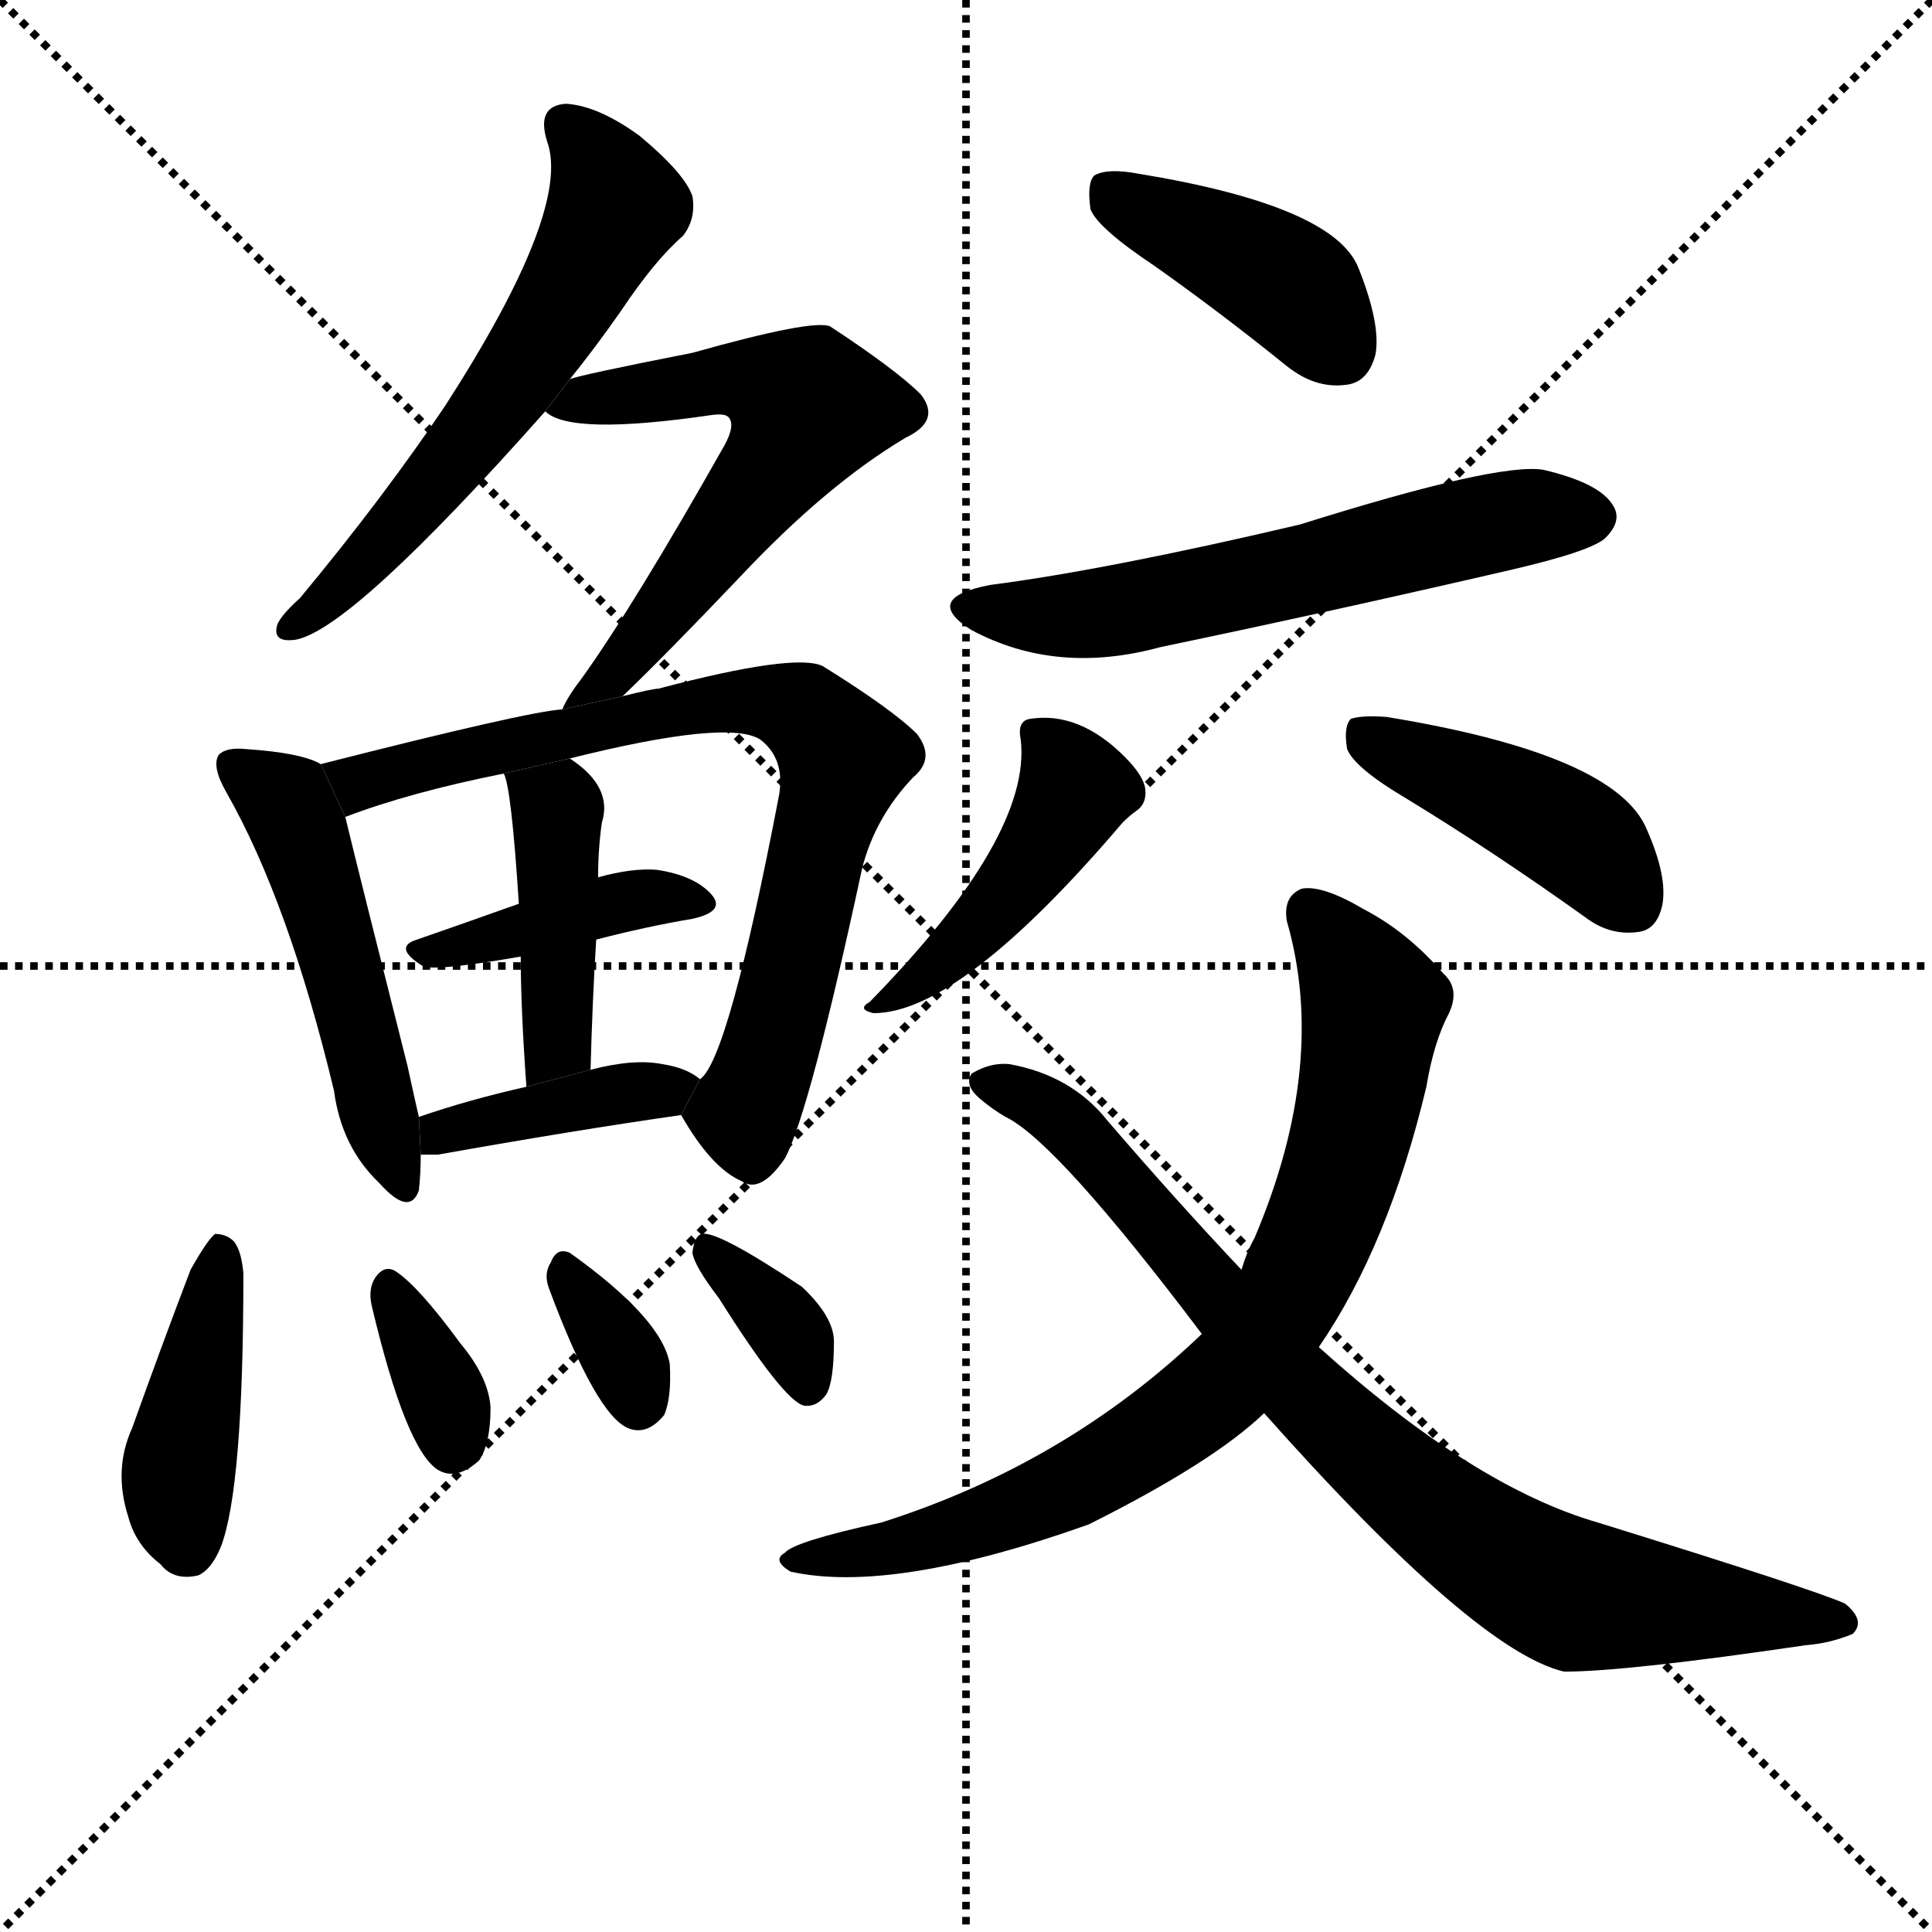 <svg version="1.1" viewBox="0 0 1024 1024" xmlns="http://www.w3.org/2000/svg">
  <g stroke="black" stroke-dasharray="1,1" stroke-width="1" transform="scale(4, 4)">
    <line x1="0" y1="0" x2="256" y2="256"></line>
    <line x1="256" y1="0" x2="0" y2="256"></line>
    <line x1="128" y1="0" x2="128" y2="256"></line>
    <line x1="0" y1="128" x2="256" y2="128"></line>
  </g>
  <g transform="scale(1, -1) translate(0, -900)">
    <style type="text/css">
      
        @keyframes keyframes0 {
          from {
            stroke: blue;
            stroke-dashoffset: 589;
            stroke-width: 128;
          }
          66% {
            animation-timing-function: step-end;
            stroke: blue;
            stroke-dashoffset: 0;
            stroke-width: 128;
          }
          to {
            stroke: black;
            stroke-width: 1024;
          }
        }
        #make-me-a-hanzi-animation-0 {
          animation: keyframes0 0.729s both;
          animation-delay: 0s;
          animation-timing-function: linear;
        }
      
        @keyframes keyframes1 {
          from {
            stroke: blue;
            stroke-dashoffset: 596;
            stroke-width: 128;
          }
          66% {
            animation-timing-function: step-end;
            stroke: blue;
            stroke-dashoffset: 0;
            stroke-width: 128;
          }
          to {
            stroke: black;
            stroke-width: 1024;
          }
        }
        #make-me-a-hanzi-animation-1 {
          animation: keyframes1 0.735s both;
          animation-delay: 0.729s;
          animation-timing-function: linear;
        }
      
        @keyframes keyframes2 {
          from {
            stroke: blue;
            stroke-dashoffset: 500;
            stroke-width: 128;
          }
          62% {
            animation-timing-function: step-end;
            stroke: blue;
            stroke-dashoffset: 0;
            stroke-width: 128;
          }
          to {
            stroke: black;
            stroke-width: 1024;
          }
        }
        #make-me-a-hanzi-animation-2 {
          animation: keyframes2 0.657s both;
          animation-delay: 1.464s;
          animation-timing-function: linear;
        }
      
        @keyframes keyframes3 {
          from {
            stroke: blue;
            stroke-dashoffset: 754;
            stroke-width: 128;
          }
          71% {
            animation-timing-function: step-end;
            stroke: blue;
            stroke-dashoffset: 0;
            stroke-width: 128;
          }
          to {
            stroke: black;
            stroke-width: 1024;
          }
        }
        #make-me-a-hanzi-animation-3 {
          animation: keyframes3 0.864s both;
          animation-delay: 2.121s;
          animation-timing-function: linear;
        }
      
        @keyframes keyframes4 {
          from {
            stroke: blue;
            stroke-dashoffset: 401;
            stroke-width: 128;
          }
          57% {
            animation-timing-function: step-end;
            stroke: blue;
            stroke-dashoffset: 0;
            stroke-width: 128;
          }
          to {
            stroke: black;
            stroke-width: 1024;
          }
        }
        #make-me-a-hanzi-animation-4 {
          animation: keyframes4 0.576s both;
          animation-delay: 2.985s;
          animation-timing-function: linear;
        }
      
        @keyframes keyframes5 {
          from {
            stroke: blue;
            stroke-dashoffset: 427;
            stroke-width: 128;
          }
          58% {
            animation-timing-function: step-end;
            stroke: blue;
            stroke-dashoffset: 0;
            stroke-width: 128;
          }
          to {
            stroke: black;
            stroke-width: 1024;
          }
        }
        #make-me-a-hanzi-animation-5 {
          animation: keyframes5 0.597s both;
          animation-delay: 3.561s;
          animation-timing-function: linear;
        }
      
        @keyframes keyframes6 {
          from {
            stroke: blue;
            stroke-dashoffset: 397;
            stroke-width: 128;
          }
          56% {
            animation-timing-function: step-end;
            stroke: blue;
            stroke-dashoffset: 0;
            stroke-width: 128;
          }
          to {
            stroke: black;
            stroke-width: 1024;
          }
        }
        #make-me-a-hanzi-animation-6 {
          animation: keyframes6 0.573s both;
          animation-delay: 4.159s;
          animation-timing-function: linear;
        }
      
        @keyframes keyframes7 {
          from {
            stroke: blue;
            stroke-dashoffset: 417;
            stroke-width: 128;
          }
          58% {
            animation-timing-function: step-end;
            stroke: blue;
            stroke-dashoffset: 0;
            stroke-width: 128;
          }
          to {
            stroke: black;
            stroke-width: 1024;
          }
        }
        #make-me-a-hanzi-animation-7 {
          animation: keyframes7 0.589s both;
          animation-delay: 4.732s;
          animation-timing-function: linear;
        }
      
        @keyframes keyframes8 {
          from {
            stroke: blue;
            stroke-dashoffset: 343;
            stroke-width: 128;
          }
          53% {
            animation-timing-function: step-end;
            stroke: blue;
            stroke-dashoffset: 0;
            stroke-width: 128;
          }
          to {
            stroke: black;
            stroke-width: 1024;
          }
        }
        #make-me-a-hanzi-animation-8 {
          animation: keyframes8 0.529s both;
          animation-delay: 5.321s;
          animation-timing-function: linear;
        }
      
        @keyframes keyframes9 {
          from {
            stroke: blue;
            stroke-dashoffset: 332;
            stroke-width: 128;
          }
          52% {
            animation-timing-function: step-end;
            stroke: blue;
            stroke-dashoffset: 0;
            stroke-width: 128;
          }
          to {
            stroke: black;
            stroke-width: 1024;
          }
        }
        #make-me-a-hanzi-animation-9 {
          animation: keyframes9 0.52s both;
          animation-delay: 5.85s;
          animation-timing-function: linear;
        }
      
        @keyframes keyframes10 {
          from {
            stroke: blue;
            stroke-dashoffset: 350;
            stroke-width: 128;
          }
          53% {
            animation-timing-function: step-end;
            stroke: blue;
            stroke-dashoffset: 0;
            stroke-width: 128;
          }
          to {
            stroke: black;
            stroke-width: 1024;
          }
        }
        #make-me-a-hanzi-animation-10 {
          animation: keyframes10 0.535s both;
          animation-delay: 6.37s;
          animation-timing-function: linear;
        }
      
        @keyframes keyframes11 {
          from {
            stroke: blue;
            stroke-dashoffset: 411;
            stroke-width: 128;
          }
          57% {
            animation-timing-function: step-end;
            stroke: blue;
            stroke-dashoffset: 0;
            stroke-width: 128;
          }
          to {
            stroke: black;
            stroke-width: 1024;
          }
        }
        #make-me-a-hanzi-animation-11 {
          animation: keyframes11 0.584s both;
          animation-delay: 6.905s;
          animation-timing-function: linear;
        }
      
        @keyframes keyframes12 {
          from {
            stroke: blue;
            stroke-dashoffset: 589;
            stroke-width: 128;
          }
          66% {
            animation-timing-function: step-end;
            stroke: blue;
            stroke-dashoffset: 0;
            stroke-width: 128;
          }
          to {
            stroke: black;
            stroke-width: 1024;
          }
        }
        #make-me-a-hanzi-animation-12 {
          animation: keyframes12 0.729s both;
          animation-delay: 7.49s;
          animation-timing-function: linear;
        }
      
        @keyframes keyframes13 {
          from {
            stroke: blue;
            stroke-dashoffset: 444;
            stroke-width: 128;
          }
          59% {
            animation-timing-function: step-end;
            stroke: blue;
            stroke-dashoffset: 0;
            stroke-width: 128;
          }
          to {
            stroke: black;
            stroke-width: 1024;
          }
        }
        #make-me-a-hanzi-animation-13 {
          animation: keyframes13 0.611s both;
          animation-delay: 8.219s;
          animation-timing-function: linear;
        }
      
        @keyframes keyframes14 {
          from {
            stroke: blue;
            stroke-dashoffset: 430;
            stroke-width: 128;
          }
          58% {
            animation-timing-function: step-end;
            stroke: blue;
            stroke-dashoffset: 0;
            stroke-width: 128;
          }
          to {
            stroke: black;
            stroke-width: 1024;
          }
        }
        #make-me-a-hanzi-animation-14 {
          animation: keyframes14 0.6s both;
          animation-delay: 8.83s;
          animation-timing-function: linear;
        }
      
        @keyframes keyframes15 {
          from {
            stroke: blue;
            stroke-dashoffset: 786;
            stroke-width: 128;
          }
          72% {
            animation-timing-function: step-end;
            stroke: blue;
            stroke-dashoffset: 0;
            stroke-width: 128;
          }
          to {
            stroke: black;
            stroke-width: 1024;
          }
        }
        #make-me-a-hanzi-animation-15 {
          animation: keyframes15 0.89s both;
          animation-delay: 9.43s;
          animation-timing-function: linear;
        }
      
        @keyframes keyframes16 {
          from {
            stroke: blue;
            stroke-dashoffset: 815;
            stroke-width: 128;
          }
          73% {
            animation-timing-function: step-end;
            stroke: blue;
            stroke-dashoffset: 0;
            stroke-width: 128;
          }
          to {
            stroke: black;
            stroke-width: 1024;
          }
        }
        #make-me-a-hanzi-animation-16 {
          animation: keyframes16 0.913s both;
          animation-delay: 10.32s;
          animation-timing-function: linear;
        }
      
    </style>
    
      <path d="M 302 699 Q 315 715 329 735 Q 347 762 362 775 Q 369 784 367 796 Q 363 808 339 828 Q 317 844 300 845 Q 284 844 290 825 Q 303 789 236 685 Q 203 636 159 583 Q 149 574 147 569 Q 144 559 157 561 Q 187 567 289 682 L 302 699 Z" fill="black"></path>
    
      <path d="M 330 531 Q 352 552 392 594 Q 438 643 480 668 Q 499 677 488 691 Q 475 704 440 727 Q 431 731 367 713 Q 306 701 302 699 L 289 682 Q 302 669 377 680 Q 384 681 386 679 Q 390 675 384 664 Q 336 579 308 540 Q 301 531 298 524 L 330 531 Z" fill="black"></path>
    
      <path d="M 170 495 Q 160 501 130 503 Q 120 504 116 500 Q 112 494 120 480 Q 153 422 177 322 Q 181 292 201 273 Q 217 255 222 269 Q 223 278 223 288 L 222 308 Q 219 321 216 335 Q 191 434 183 467 L 170 495 Z" fill="black"></path>
    
      <path d="M 361 309 Q 377 281 393 274 Q 403 267 416 286 Q 429 310 457 440 Q 464 467 484 488 Q 496 498 486 511 Q 473 524 436 547 Q 421 554 349 535 Q 346 535 330 531 L 298 524 Q 280 523 170 495 L 183 467 Q 217 480 267 490 L 302 498 Q 386 519 403 508 Q 416 498 413 479 Q 386 338 371 328 L 361 309 Z" fill="black"></path>
    
      <path d="M 316 402 Q 343 409 367 413 Q 385 417 377 426 Q 368 436 348 439 Q 335 440 317 435 L 275 421 Q 247 411 221 402 Q 208 398 224 388 Q 230 385 276 393 L 316 402 Z" fill="black"></path>
    
      <path d="M 313 333 Q 314 370 316 402 L 317 435 Q 317 450 319 464 Q 325 483 302 498 L 267 490 Q 271 483 275 421 L 276 393 Q 276 366 279 324 L 313 333 Z" fill="black"></path>
    
      <path d="M 223 288 Q 227 288 232 288 Q 305 301 361 309 L 371 328 Q 364 334 351 336 Q 336 339 313 333 L 279 324 Q 248 317 222 308 L 223 288 Z" fill="black"></path>
    
      <path d="M 101 227 Q 85 185 70 143 Q 60 121 68 96 Q 72 81 85 71 Q 92 62 105 65 Q 112 68 117 80 Q 129 111 129 225 Q 128 237 124 242 Q 120 246 114 246 Q 110 243 101 227 Z" fill="black"></path>
    
      <path d="M 197 208 Q 215 132 232 121 Q 242 115 254 126 Q 260 135 260 154 Q 259 170 244 188 Q 222 218 210 226 Q 204 230 199 223 Q 195 217 197 208 Z" fill="black"></path>
    
      <path d="M 291 217 Q 316 150 333 143 Q 343 139 352 150 Q 356 159 355 177 Q 351 201 302 236 Q 295 239 292 231 Q 288 225 291 217 Z" fill="black"></path>
    
      <path d="M 381 212 Q 415 158 426 155 Q 433 154 438 161 Q 442 168 442 189 Q 442 202 425 218 Q 380 248 372 246 Q 368 245 367 236 Q 368 229 381 212 Z" fill="black"></path>
    
      <path d="M 612 759 Q 646 735 682 706 Q 697 694 713 696 Q 725 697 729 712 Q 732 728 720 758 Q 707 791 603 808 Q 587 811 580 807 Q 576 803 578 789 Q 582 779 612 759 Z" fill="black"></path>
    
      <path d="M 525 590 Q 488 583 515 566 Q 560 542 615 557 Q 706 576 801 598 Q 844 608 851 615 Q 860 624 855 632 Q 848 644 818 651 Q 794 655 689 622 Q 587 598 525 590 Z" fill="black"></path>
    
      <path d="M 541 508 Q 547 457 461 369 Q 454 365 463 363 Q 509 363 595 464 Q 599 468 602 470 Q 608 474 607 482 Q 606 489 596 499 Q 572 523 546 519 Q 539 518 541 508 Z" fill="black"></path>
    
      <path d="M 745 477 Q 791 449 840 414 Q 853 404 868 406 Q 878 407 881 420 Q 884 435 873 460 Q 857 500 735 520 Q 722 521 716 519 Q 712 515 714 503 Q 718 493 745 477 Z" fill="black"></path>
    
      <path d="M 699 186 Q 736 240 756 324 Q 760 348 768 363 Q 774 376 765 384 Q 746 406 723 418 Q 701 431 690 429 Q 680 425 682 412 Q 704 336 665 244 Q 661 237 658 227 L 637 193 Q 565 124 467 93 Q 421 83 416 77 Q 409 73 419 67 Q 473 55 577 92 Q 643 125 670 151 L 699 186 Z" fill="black"></path>
    
      <path d="M 670 151 Q 782 25 829 14 Q 862 14 957 28 Q 970 29 982 34 Q 989 41 978 50 Q 963 57 847 93 Q 781 112 699 186 L 658 227 Q 624 263 587 306 Q 568 330 535 336 Q 525 337 515 331 Q 511 325 519 318 Q 526 312 533 308 Q 560 295 637 193 L 670 151 Z" fill="black"></path>
    
    
      <clipPath id="make-me-a-hanzi-clip-0">
        <path d="M 302 699 Q 315 715 329 735 Q 347 762 362 775 Q 369 784 367 796 Q 363 808 339 828 Q 317 844 300 845 Q 284 844 290 825 Q 303 789 236 685 Q 203 636 159 583 Q 149 574 147 569 Q 144 559 157 561 Q 187 567 289 682 L 302 699 Z"></path>
      </clipPath>
      <path clip-path="url(#make-me-a-hanzi-clip-0)" d="M 300 833 L 311 823 L 326 791 L 310 758 L 237 651 L 155 568" fill="none" id="make-me-a-hanzi-animation-0" stroke-dasharray="461 922" stroke-linecap="round"></path>
    
      <clipPath id="make-me-a-hanzi-clip-1">
        <path d="M 330 531 Q 352 552 392 594 Q 438 643 480 668 Q 499 677 488 691 Q 475 704 440 727 Q 431 731 367 713 Q 306 701 302 699 L 289 682 Q 302 669 377 680 Q 384 681 386 679 Q 390 675 384 664 Q 336 579 308 540 Q 301 531 298 524 L 330 531 Z"></path>
      </clipPath>
      <path clip-path="url(#make-me-a-hanzi-clip-1)" d="M 295 684 L 384 700 L 406 697 L 428 683 L 342 562 L 303 526" fill="none" id="make-me-a-hanzi-animation-1" stroke-dasharray="468 936" stroke-linecap="round"></path>
    
      <clipPath id="make-me-a-hanzi-clip-2">
        <path d="M 170 495 Q 160 501 130 503 Q 120 504 116 500 Q 112 494 120 480 Q 153 422 177 322 Q 181 292 201 273 Q 217 255 222 269 Q 223 278 223 288 L 222 308 Q 219 321 216 335 Q 191 434 183 467 L 170 495 Z"></path>
      </clipPath>
      <path clip-path="url(#make-me-a-hanzi-clip-2)" d="M 124 495 L 151 474 L 160 457 L 212 274" fill="none" id="make-me-a-hanzi-animation-2" stroke-dasharray="372 744" stroke-linecap="round"></path>
    
      <clipPath id="make-me-a-hanzi-clip-3">
        <path d="M 361 309 Q 377 281 393 274 Q 403 267 416 286 Q 429 310 457 440 Q 464 467 484 488 Q 496 498 486 511 Q 473 524 436 547 Q 421 554 349 535 Q 346 535 330 531 L 298 524 Q 280 523 170 495 L 183 467 Q 217 480 267 490 L 302 498 Q 386 519 403 508 Q 416 498 413 479 Q 386 338 371 328 L 361 309 Z"></path>
      </clipPath>
      <path clip-path="url(#make-me-a-hanzi-clip-3)" d="M 183 493 L 197 486 L 384 529 L 426 522 L 447 498 L 411 351 L 395 311 L 399 290" fill="none" id="make-me-a-hanzi-animation-3" stroke-dasharray="626 1252" stroke-linecap="round"></path>
    
      <clipPath id="make-me-a-hanzi-clip-4">
        <path d="M 316 402 Q 343 409 367 413 Q 385 417 377 426 Q 368 436 348 439 Q 335 440 317 435 L 275 421 Q 247 411 221 402 Q 208 398 224 388 Q 230 385 276 393 L 316 402 Z"></path>
      </clipPath>
      <path clip-path="url(#make-me-a-hanzi-clip-4)" d="M 228 396 L 328 422 L 370 421" fill="none" id="make-me-a-hanzi-animation-4" stroke-dasharray="273 546" stroke-linecap="round"></path>
    
      <clipPath id="make-me-a-hanzi-clip-5">
        <path d="M 313 333 Q 314 370 316 402 L 317 435 Q 317 450 319 464 Q 325 483 302 498 L 267 490 Q 271 483 275 421 L 276 393 Q 276 366 279 324 L 313 333 Z"></path>
      </clipPath>
      <path clip-path="url(#make-me-a-hanzi-clip-5)" d="M 273 489 L 295 471 L 296 459 L 296 355 L 283 332" fill="none" id="make-me-a-hanzi-animation-5" stroke-dasharray="299 598" stroke-linecap="round"></path>
    
      <clipPath id="make-me-a-hanzi-clip-6">
        <path d="M 223 288 Q 227 288 232 288 Q 305 301 361 309 L 371 328 Q 364 334 351 336 Q 336 339 313 333 L 279 324 Q 248 317 222 308 L 223 288 Z"></path>
      </clipPath>
      <path clip-path="url(#make-me-a-hanzi-clip-6)" d="M 228 293 L 245 304 L 364 326" fill="none" id="make-me-a-hanzi-animation-6" stroke-dasharray="269 538" stroke-linecap="round"></path>
    
      <clipPath id="make-me-a-hanzi-clip-7">
        <path d="M 101 227 Q 85 185 70 143 Q 60 121 68 96 Q 72 81 85 71 Q 92 62 105 65 Q 112 68 117 80 Q 129 111 129 225 Q 128 237 124 242 Q 120 246 114 246 Q 110 243 101 227 Z"></path>
      </clipPath>
      <path clip-path="url(#make-me-a-hanzi-clip-7)" d="M 117 238 L 94 110 L 99 79" fill="none" id="make-me-a-hanzi-animation-7" stroke-dasharray="289 578" stroke-linecap="round"></path>
    
      <clipPath id="make-me-a-hanzi-clip-8">
        <path d="M 197 208 Q 215 132 232 121 Q 242 115 254 126 Q 260 135 260 154 Q 259 170 244 188 Q 222 218 210 226 Q 204 230 199 223 Q 195 217 197 208 Z"></path>
      </clipPath>
      <path clip-path="url(#make-me-a-hanzi-clip-8)" d="M 207 215 L 235 161 L 240 135" fill="none" id="make-me-a-hanzi-animation-8" stroke-dasharray="215 430" stroke-linecap="round"></path>
    
      <clipPath id="make-me-a-hanzi-clip-9">
        <path d="M 291 217 Q 316 150 333 143 Q 343 139 352 150 Q 356 159 355 177 Q 351 201 302 236 Q 295 239 292 231 Q 288 225 291 217 Z"></path>
      </clipPath>
      <path clip-path="url(#make-me-a-hanzi-clip-9)" d="M 302 223 L 325 191 L 338 157" fill="none" id="make-me-a-hanzi-animation-9" stroke-dasharray="204 408" stroke-linecap="round"></path>
    
      <clipPath id="make-me-a-hanzi-clip-10">
        <path d="M 381 212 Q 415 158 426 155 Q 433 154 438 161 Q 442 168 442 189 Q 442 202 425 218 Q 380 248 372 246 Q 368 245 367 236 Q 368 229 381 212 Z"></path>
      </clipPath>
      <path clip-path="url(#make-me-a-hanzi-clip-10)" d="M 374 239 L 406 210 L 425 181 L 428 165" fill="none" id="make-me-a-hanzi-animation-10" stroke-dasharray="222 444" stroke-linecap="round"></path>
    
      <clipPath id="make-me-a-hanzi-clip-11">
        <path d="M 612 759 Q 646 735 682 706 Q 697 694 713 696 Q 725 697 729 712 Q 732 728 720 758 Q 707 791 603 808 Q 587 811 580 807 Q 576 803 578 789 Q 582 779 612 759 Z"></path>
      </clipPath>
      <path clip-path="url(#make-me-a-hanzi-clip-11)" d="M 586 801 L 676 754 L 711 714" fill="none" id="make-me-a-hanzi-animation-11" stroke-dasharray="283 566" stroke-linecap="round"></path>
    
      <clipPath id="make-me-a-hanzi-clip-12">
        <path d="M 525 590 Q 488 583 515 566 Q 560 542 615 557 Q 706 576 801 598 Q 844 608 851 615 Q 860 624 855 632 Q 848 644 818 651 Q 794 655 689 622 Q 587 598 525 590 Z"></path>
      </clipPath>
      <path clip-path="url(#make-me-a-hanzi-clip-12)" d="M 517 579 L 577 574 L 792 623 L 844 626" fill="none" id="make-me-a-hanzi-animation-12" stroke-dasharray="461 922" stroke-linecap="round"></path>
    
      <clipPath id="make-me-a-hanzi-clip-13">
        <path d="M 541 508 Q 547 457 461 369 Q 454 365 463 363 Q 509 363 595 464 Q 599 468 602 470 Q 608 474 607 482 Q 606 489 596 499 Q 572 523 546 519 Q 539 518 541 508 Z"></path>
      </clipPath>
      <path clip-path="url(#make-me-a-hanzi-clip-13)" d="M 553 509 L 570 482 L 556 454 L 510 400 L 467 368" fill="none" id="make-me-a-hanzi-animation-13" stroke-dasharray="316 632" stroke-linecap="round"></path>
    
      <clipPath id="make-me-a-hanzi-clip-14">
        <path d="M 745 477 Q 791 449 840 414 Q 853 404 868 406 Q 878 407 881 420 Q 884 435 873 460 Q 857 500 735 520 Q 722 521 716 519 Q 712 515 714 503 Q 718 493 745 477 Z"></path>
      </clipPath>
      <path clip-path="url(#make-me-a-hanzi-clip-14)" d="M 721 513 L 832 459 L 866 421" fill="none" id="make-me-a-hanzi-animation-14" stroke-dasharray="302 604" stroke-linecap="round"></path>
    
      <clipPath id="make-me-a-hanzi-clip-15">
        <path d="M 699 186 Q 736 240 756 324 Q 760 348 768 363 Q 774 376 765 384 Q 746 406 723 418 Q 701 431 690 429 Q 680 425 682 412 Q 704 336 665 244 Q 661 237 658 227 L 637 193 Q 565 124 467 93 Q 421 83 416 77 Q 409 73 419 67 Q 473 55 577 92 Q 643 125 670 151 L 699 186 Z"></path>
      </clipPath>
      <path clip-path="url(#make-me-a-hanzi-clip-15)" d="M 694 418 L 728 367 L 722 324 L 690 227 L 655 173 L 607 135 L 560 108 L 491 83 L 422 73" fill="none" id="make-me-a-hanzi-animation-15" stroke-dasharray="658 1316" stroke-linecap="round"></path>
    
      <clipPath id="make-me-a-hanzi-clip-16">
        <path d="M 670 151 Q 782 25 829 14 Q 862 14 957 28 Q 970 29 982 34 Q 989 41 978 50 Q 963 57 847 93 Q 781 112 699 186 L 658 227 Q 624 263 587 306 Q 568 330 535 336 Q 525 337 515 331 Q 511 325 519 318 Q 526 312 533 308 Q 560 295 637 193 L 670 151 Z"></path>
      </clipPath>
      <path clip-path="url(#make-me-a-hanzi-clip-16)" d="M 523 326 L 540 322 L 570 300 L 694 157 L 804 69 L 840 54 L 975 41" fill="none" id="make-me-a-hanzi-animation-16" stroke-dasharray="687 1374" stroke-linecap="round"></path>
    
  </g>
</svg>

